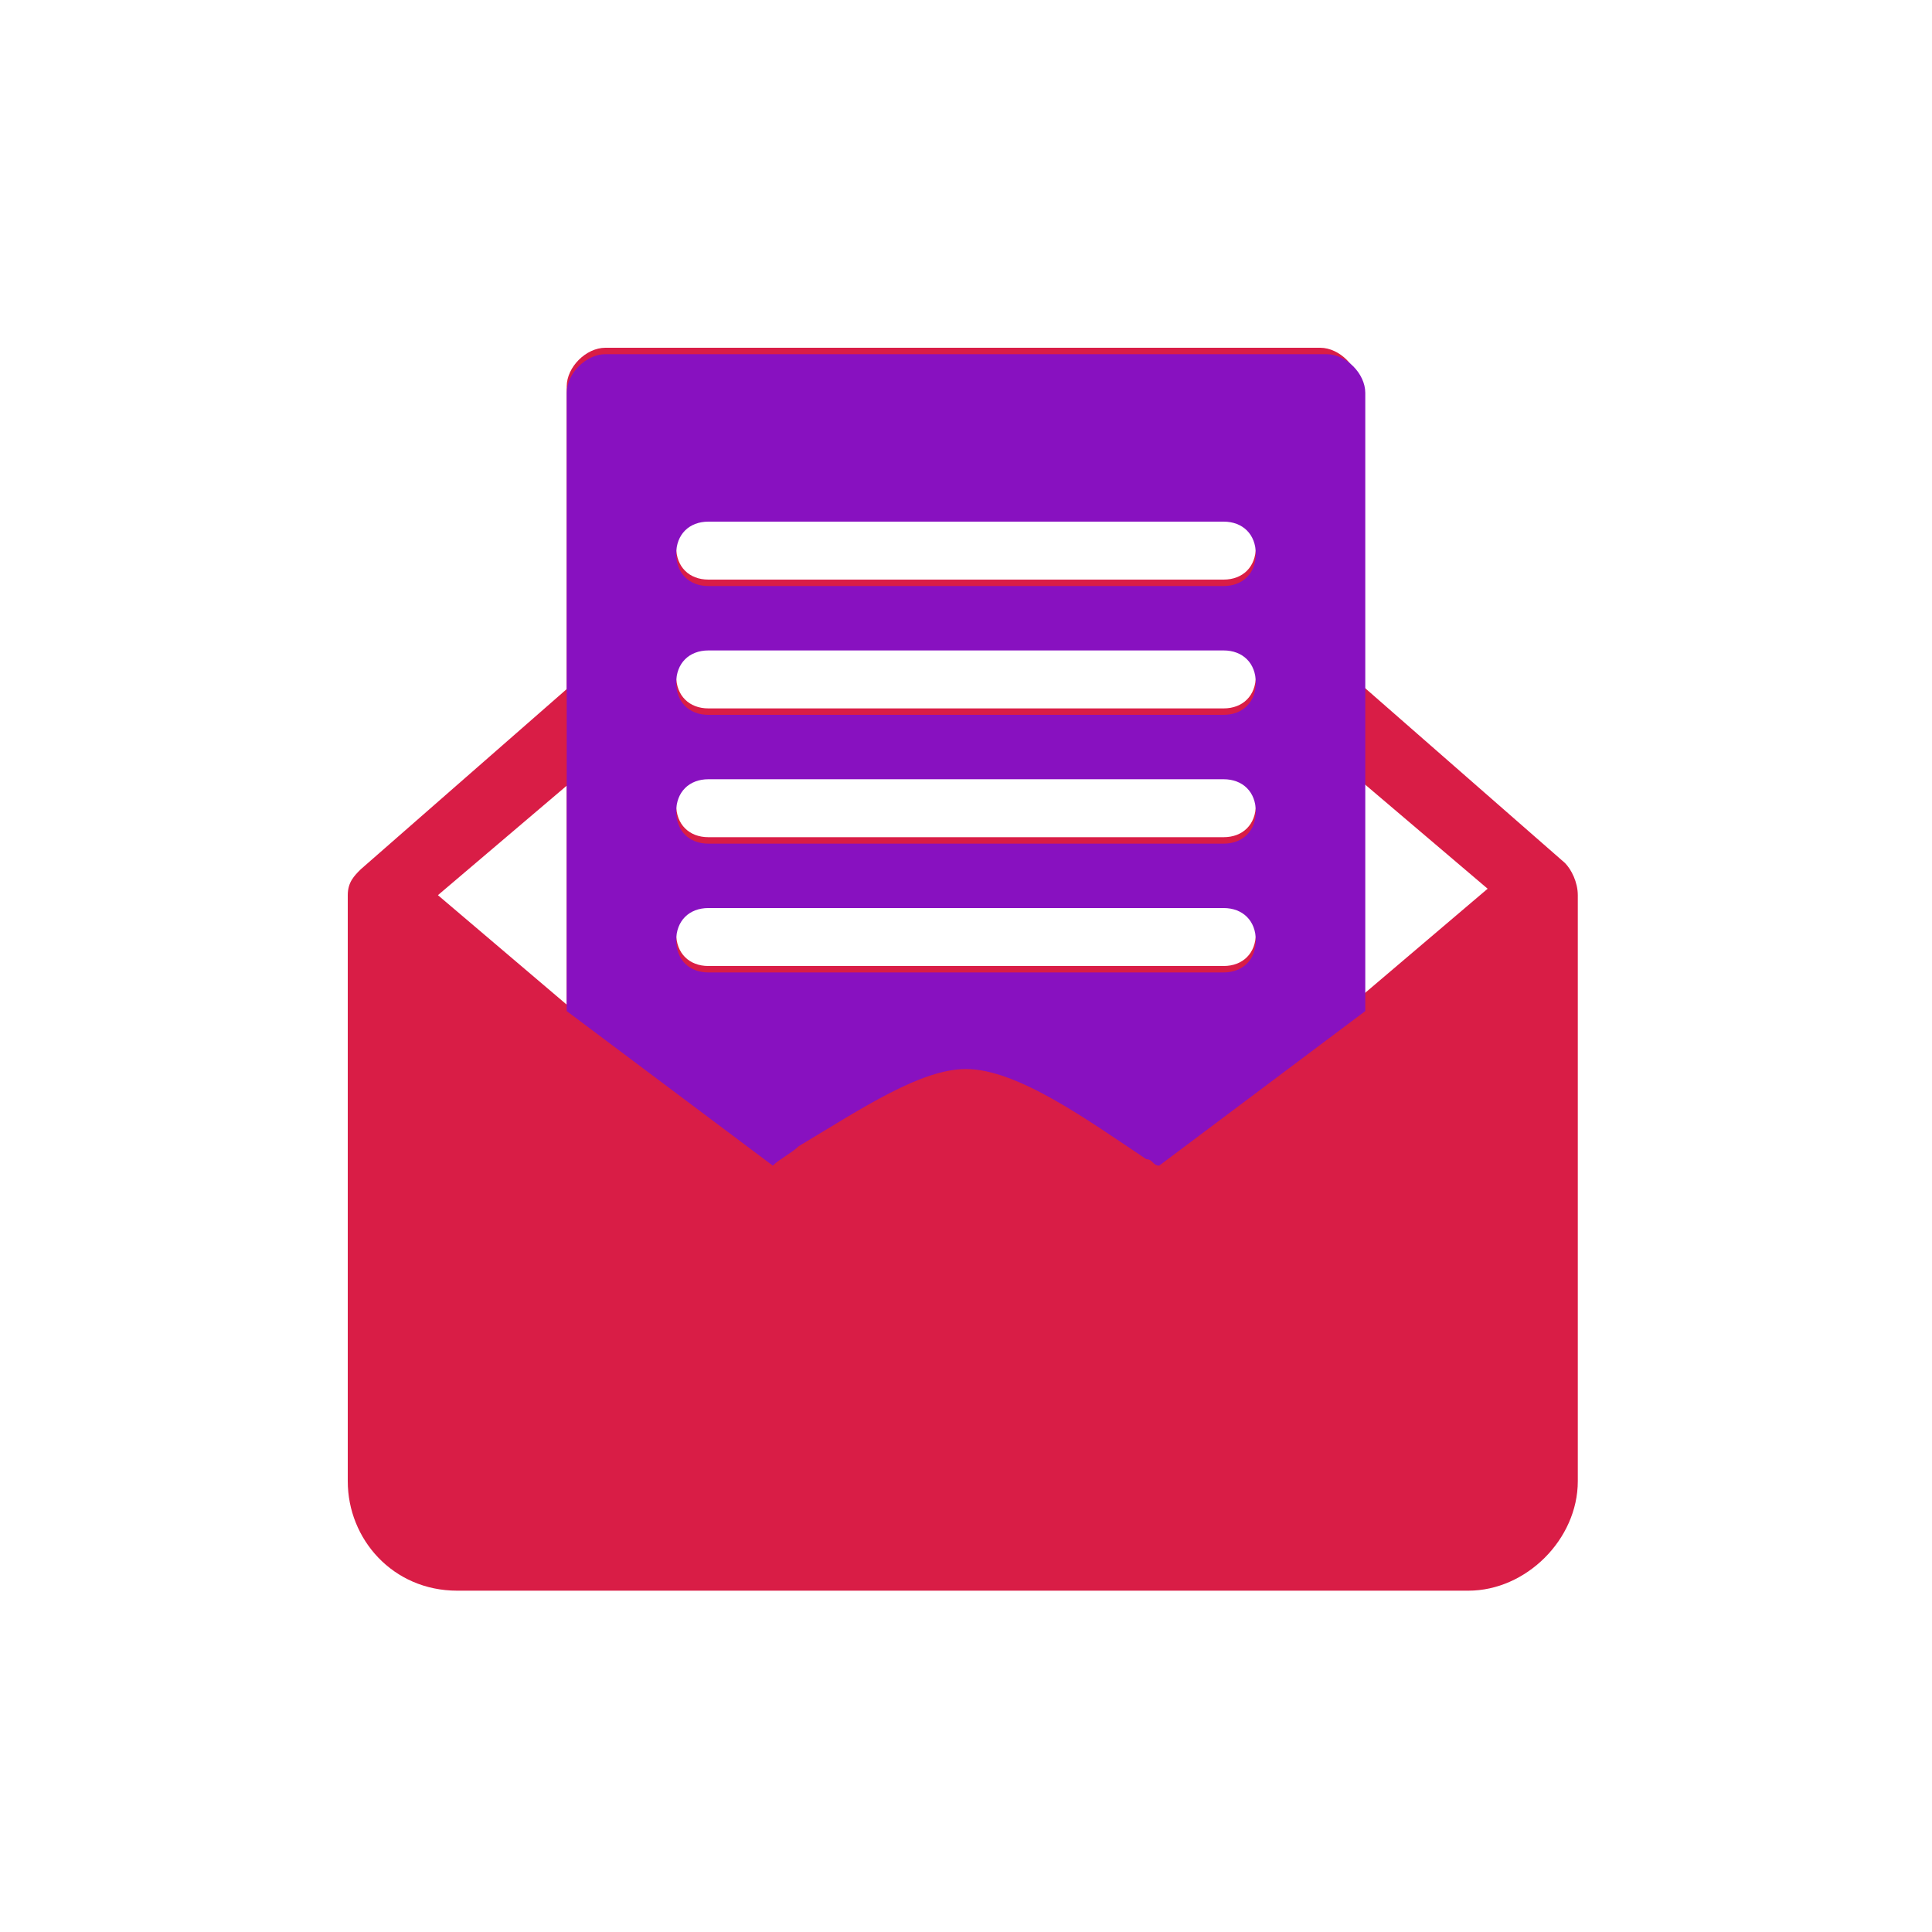 <svg xmlns="http://www.w3.org/2000/svg" viewBox="0 0 30 30"><path d="M24.3 13.4l-3.2-2.8V6c0-.3-.3-.6-.6-.6H9.4c-.3 0-.6.3-.6.6v4.7l-3.2 2.8c-.1.1-.2.2-.2.4V23c0 .9.7 1.7 1.7 1.7h15.7c.9 0 1.7-.8 1.7-1.7v-9.1c0-.2-.1-.4-.2-.5zm-3.2-1.3l2 1.7-2 1.7v-3.4zM8.8 15.6v-3.4l-2 1.7 2 1.7zm1.7-7.1c0-.3.2-.5.5-.5h8c.3 0 .5.2.5.5s-.2.5-.5.5h-8c-.3 0-.5-.2-.5-.5zM11 10c-.3 0-.5.2-.5.5s.2.5.5.5h8c.3 0 .5-.2.5-.5s-.2-.5-.5-.5h-8zm-.5 2.5c0-.3.2-.5.5-.5h8c.3 0 .5.2.5.5s-.2.5-.5.5h-8c-.3 0-.5-.2-.5-.5zM11 14c-.3 0-.5.2-.5.5s.2.5.5.5h8c.3 0 .5-.2.5-.5s-.2-.5-.5-.5h-8z" fill-rule="evenodd" clip-rule="evenodd" fill="#d91d46"/><path d="M8.8 10.7V6.1c0-.3.3-.6.6-.6h11.2c.3 0 .6.3.6.6v9.6L18 18.1c-.1 0-.1-.1-.2-.1-.9-.6-2-1.4-2.8-1.4-.7 0-1.6.6-2.6 1.2-.1.1-.3.2-.4.3l-3.2-2.4v-5zm1.7-2.1c0-.3.2-.5.5-.5h8c.3 0 .5.2.5.5s-.2.5-.5.5h-8c-.3 0-.5-.2-.5-.5zm.5 1.5c-.3 0-.5.2-.5.5s.2.5.5.5h8c.3 0 .5-.2.5-.5s-.2-.5-.5-.5h-8zm-.5 2.5c0-.3.2-.5.5-.5h8c.3 0 .5.2.5.5s-.2.5-.5.5h-8c-.3 0-.5-.2-.5-.5zm.5 1.5c-.3 0-.5.2-.5.5s.2.5.5.5h8c.3 0 .5-.2.5-.5s-.2-.5-.5-.5h-8z" fill-rule="evenodd" clip-rule="evenodd" fill="#8811c0"/></svg>